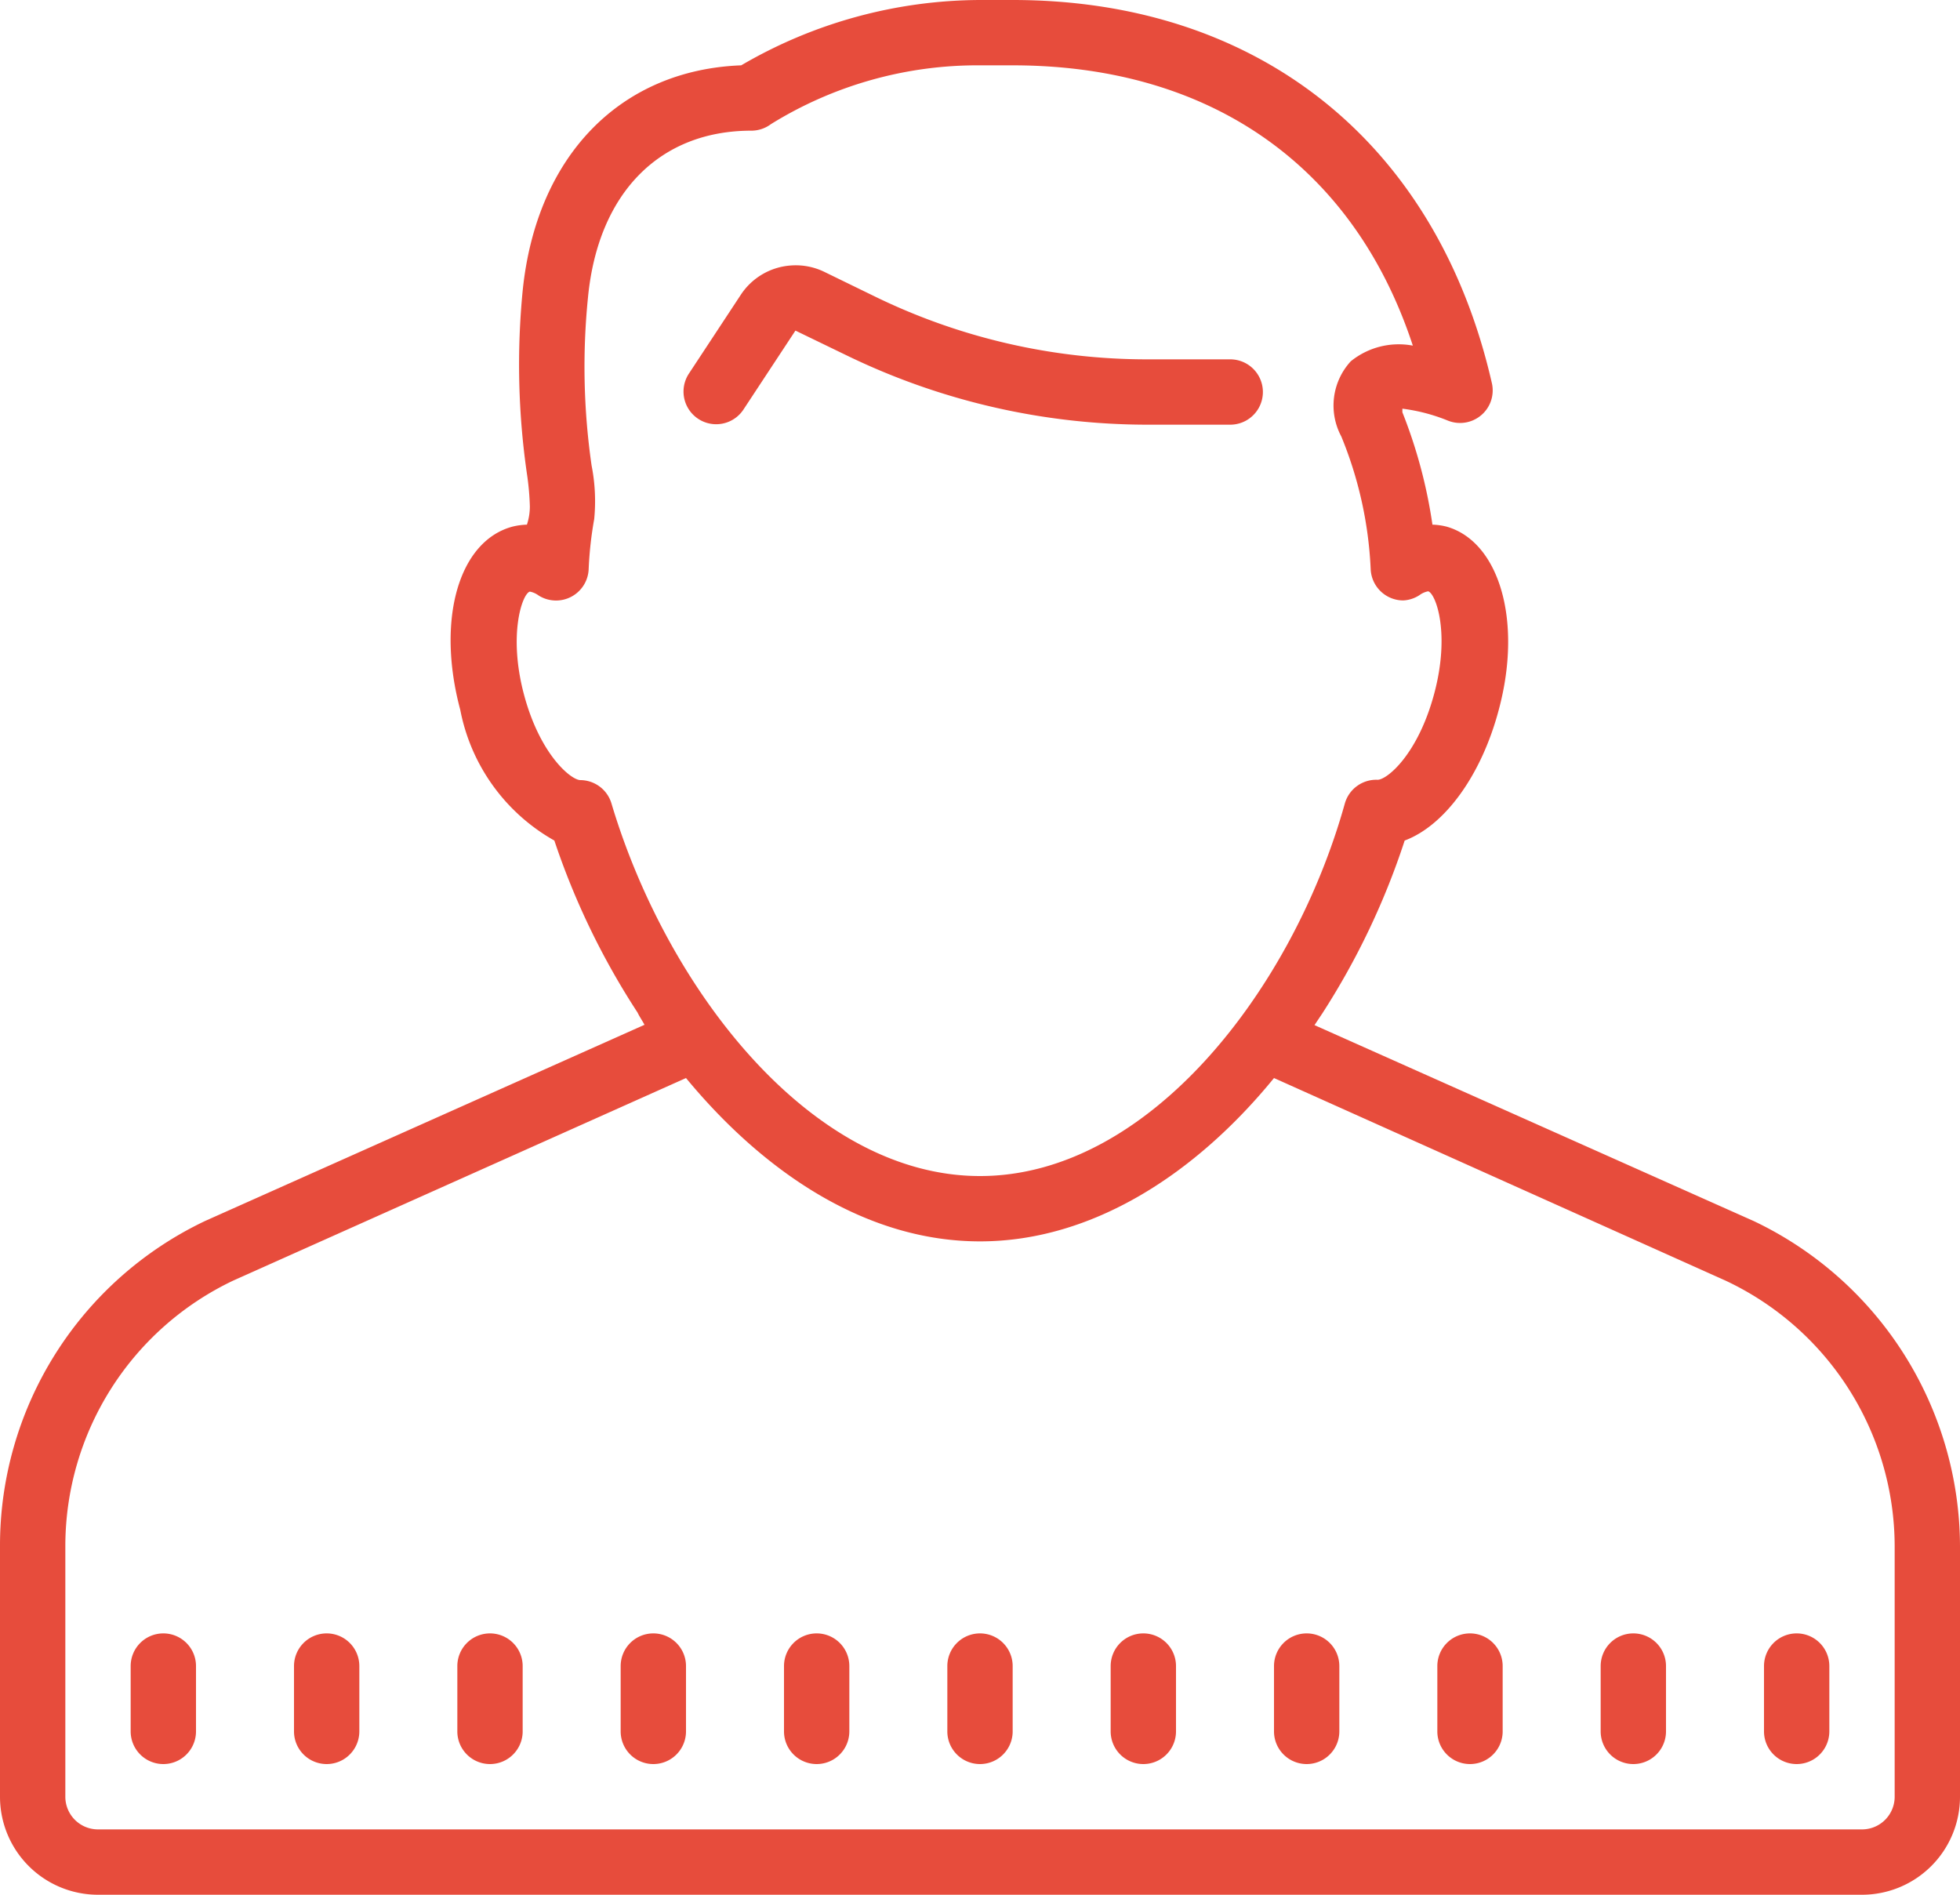 <?xml version="1.0" encoding="UTF-8"?> <svg xmlns="http://www.w3.org/2000/svg" id="Layer_1" data-name="Layer 1" width="60" height="58" viewBox="0 0 60 58"><g id="surface1"><path fill="#e74c3c" d="M32,2a14.57,14.57,0,0,0-7.31,2C21,4.14,18.42,6.76,18,10.9a23.32,23.32,0,0,0,.13,5.6,8.26,8.26,0,0,1,.09,1,1.77,1.77,0,0,1-.09.56,2.12,2.12,0,0,0-.44.06c-1.65.44-2.34,2.85-1.6,5.61a5.86,5.86,0,0,0,2.88,4A22.9,22.9,0,0,0,21.52,33h0c.05.11.14.24.21.37l-13.44,6A11,11,0,0,0,2,49.33V57a3,3,0,0,0,3,3H59a3,3,0,0,0,3-3V49.33a11.06,11.06,0,0,0-6.31-9.95l-13.45-6,.24-.36A22.8,22.8,0,0,0,45,27.73c1.23-.46,2.35-2,2.88-4,.74-2.75,0-5.16-1.6-5.61a2,2,0,0,0-.43-.06,15.21,15.21,0,0,0-.92-3.44v-.11a5.5,5.5,0,0,1,1.38.36,1,1,0,0,0,1.31-.54,1,1,0,0,0,.05-.6C46,6.41,40.56,2,33,2Zm0,2h1c6.07,0,10.45,3.1,12.25,8.58a2.33,2.33,0,0,0-1.9.48,2,2,0,0,0-.29,2.3,12.09,12.09,0,0,1,.9,4.07,1,1,0,0,0,1,.95,1,1,0,0,0,.49-.16.66.66,0,0,1,.27-.12c.24.08.68,1.3.18,3.15s-1.44,2.62-1.73,2.62a1,1,0,0,0-1,.72C41.59,32.26,37.18,38,32,38s-9.59-5.74-11.28-11.4a1,1,0,0,0-.95-.72h0c-.29,0-1.24-.78-1.73-2.62s-.05-3.09.18-3.15a.66.66,0,0,1,.27.12,1,1,0,0,0,1.53-.8,11.34,11.34,0,0,1,.17-1.54,5.64,5.64,0,0,0-.08-1.64A21.14,21.14,0,0,1,20,11.1C20.31,7.91,22.19,6,25,6a1,1,0,0,0,.6-.2A12,12,0,0,1,32,4Zm-5.83,6.13a2,2,0,0,0-1.49.89l-1.6,2.43a1,1,0,0,0,1.67,1.1l1.6-2.43,1.57.76A21.09,21.09,0,0,0,37.11,15h2.55a1,1,0,0,0,0-2H37.11a19,19,0,0,1-8.32-1.92l-1.56-.76A2,2,0,0,0,26.17,10.13ZM23,35c2.43,2.94,5.56,5,9,5s6.61-2.07,9-5l13.82,6.2A9,9,0,0,1,60,49.33V57a1,1,0,0,1-1,1H5a1,1,0,0,1-1-1V49.33A9,9,0,0,1,9.14,41.2ZM7,52a1,1,0,0,0-1,1v2a1,1,0,0,0,2,0V53A1,1,0,0,0,7,52Zm5,0a1,1,0,0,0-1,1v2a1,1,0,0,0,2,0V53A1,1,0,0,0,12,52Zm5,0a1,1,0,0,0-1,1v2a1,1,0,0,0,2,0V53A1,1,0,0,0,17,52Zm5,0a1,1,0,0,0-1,1v2a1,1,0,0,0,2,0V53A1,1,0,0,0,22,52Zm5,0a1,1,0,0,0-1,1v2a1,1,0,0,0,2,0V53A1,1,0,0,0,27,52Zm5,0a1,1,0,0,0-1,1v2a1,1,0,0,0,2,0V53A1,1,0,0,0,32,52Zm5,0a1,1,0,0,0-1,1v2a1,1,0,0,0,2,0V53A1,1,0,0,0,37,52Zm5,0a1,1,0,0,0-1,1v2a1,1,0,0,0,2,0V53A1,1,0,0,0,42,52Zm5,0a1,1,0,0,0-1,1v2a1,1,0,0,0,2,0V53A1,1,0,0,0,47,52Zm5,0a1,1,0,0,0-1,1v2a1,1,0,0,0,2,0V53A1,1,0,0,0,52,52Zm5,0a1,1,0,0,0-1,1v2a1,1,0,0,0,2,0V53A1,1,0,0,0,57,52Z" transform="translate(-2 -2)"></path></g></svg> 